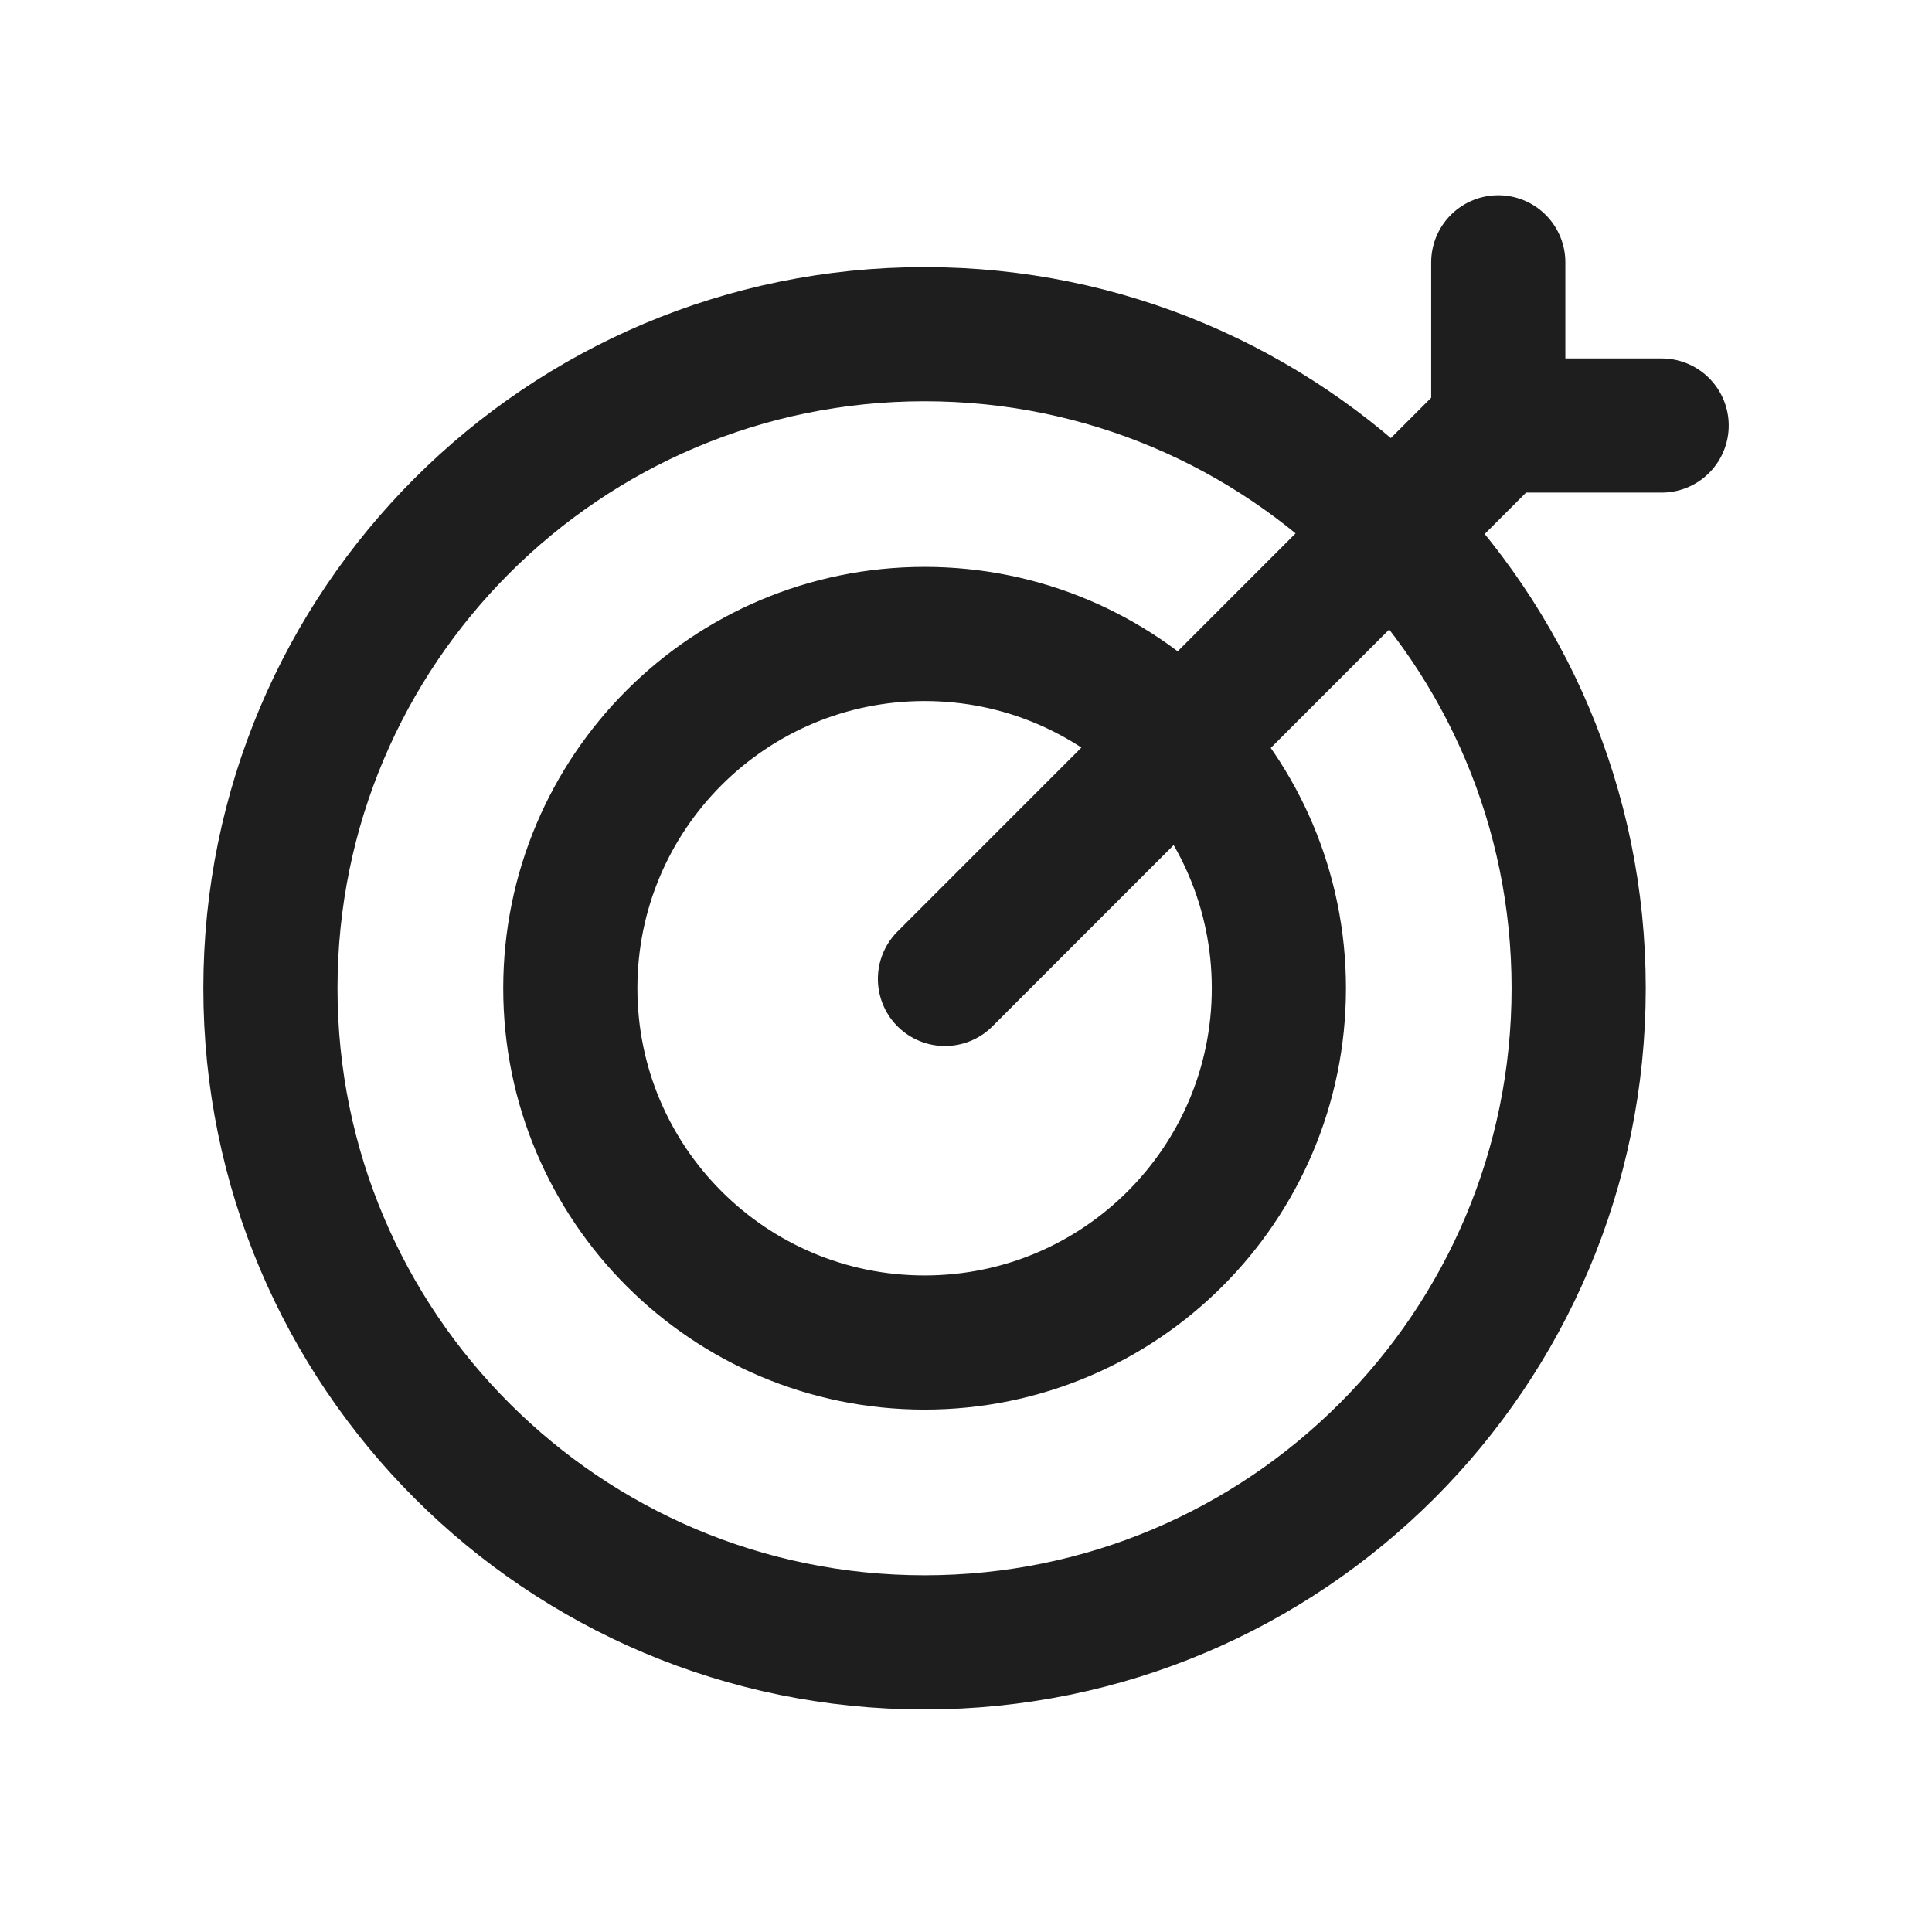 <svg width="24" height="24" viewBox="0 0 36 36" fill="none" xmlns="http://www.w3.org/2000/svg">
<path d="M27.918 7.929L17.608 18.241M27.918 7.929H30.962M27.918 7.929V4.888M29.416 18.415C29.416 11.683 23.959 6.227 17.228 6.227C10.496 6.227 5.039 11.683 5.039 18.415C5.039 25.147 10.496 30.603 17.228 30.603C23.959 30.603 29.416 25.147 29.416 18.415ZM23.83 18.415C23.83 14.767 20.874 11.813 17.229 11.813C13.583 11.813 10.627 14.767 10.627 18.415C10.627 22.06 13.583 25.016 17.229 25.016C20.874 25.016 23.83 22.06 23.83 18.415Z" stroke="#1E1E1E" stroke-width="2.5" stroke-linecap="round" stroke-linejoin="round"/>
</svg>
